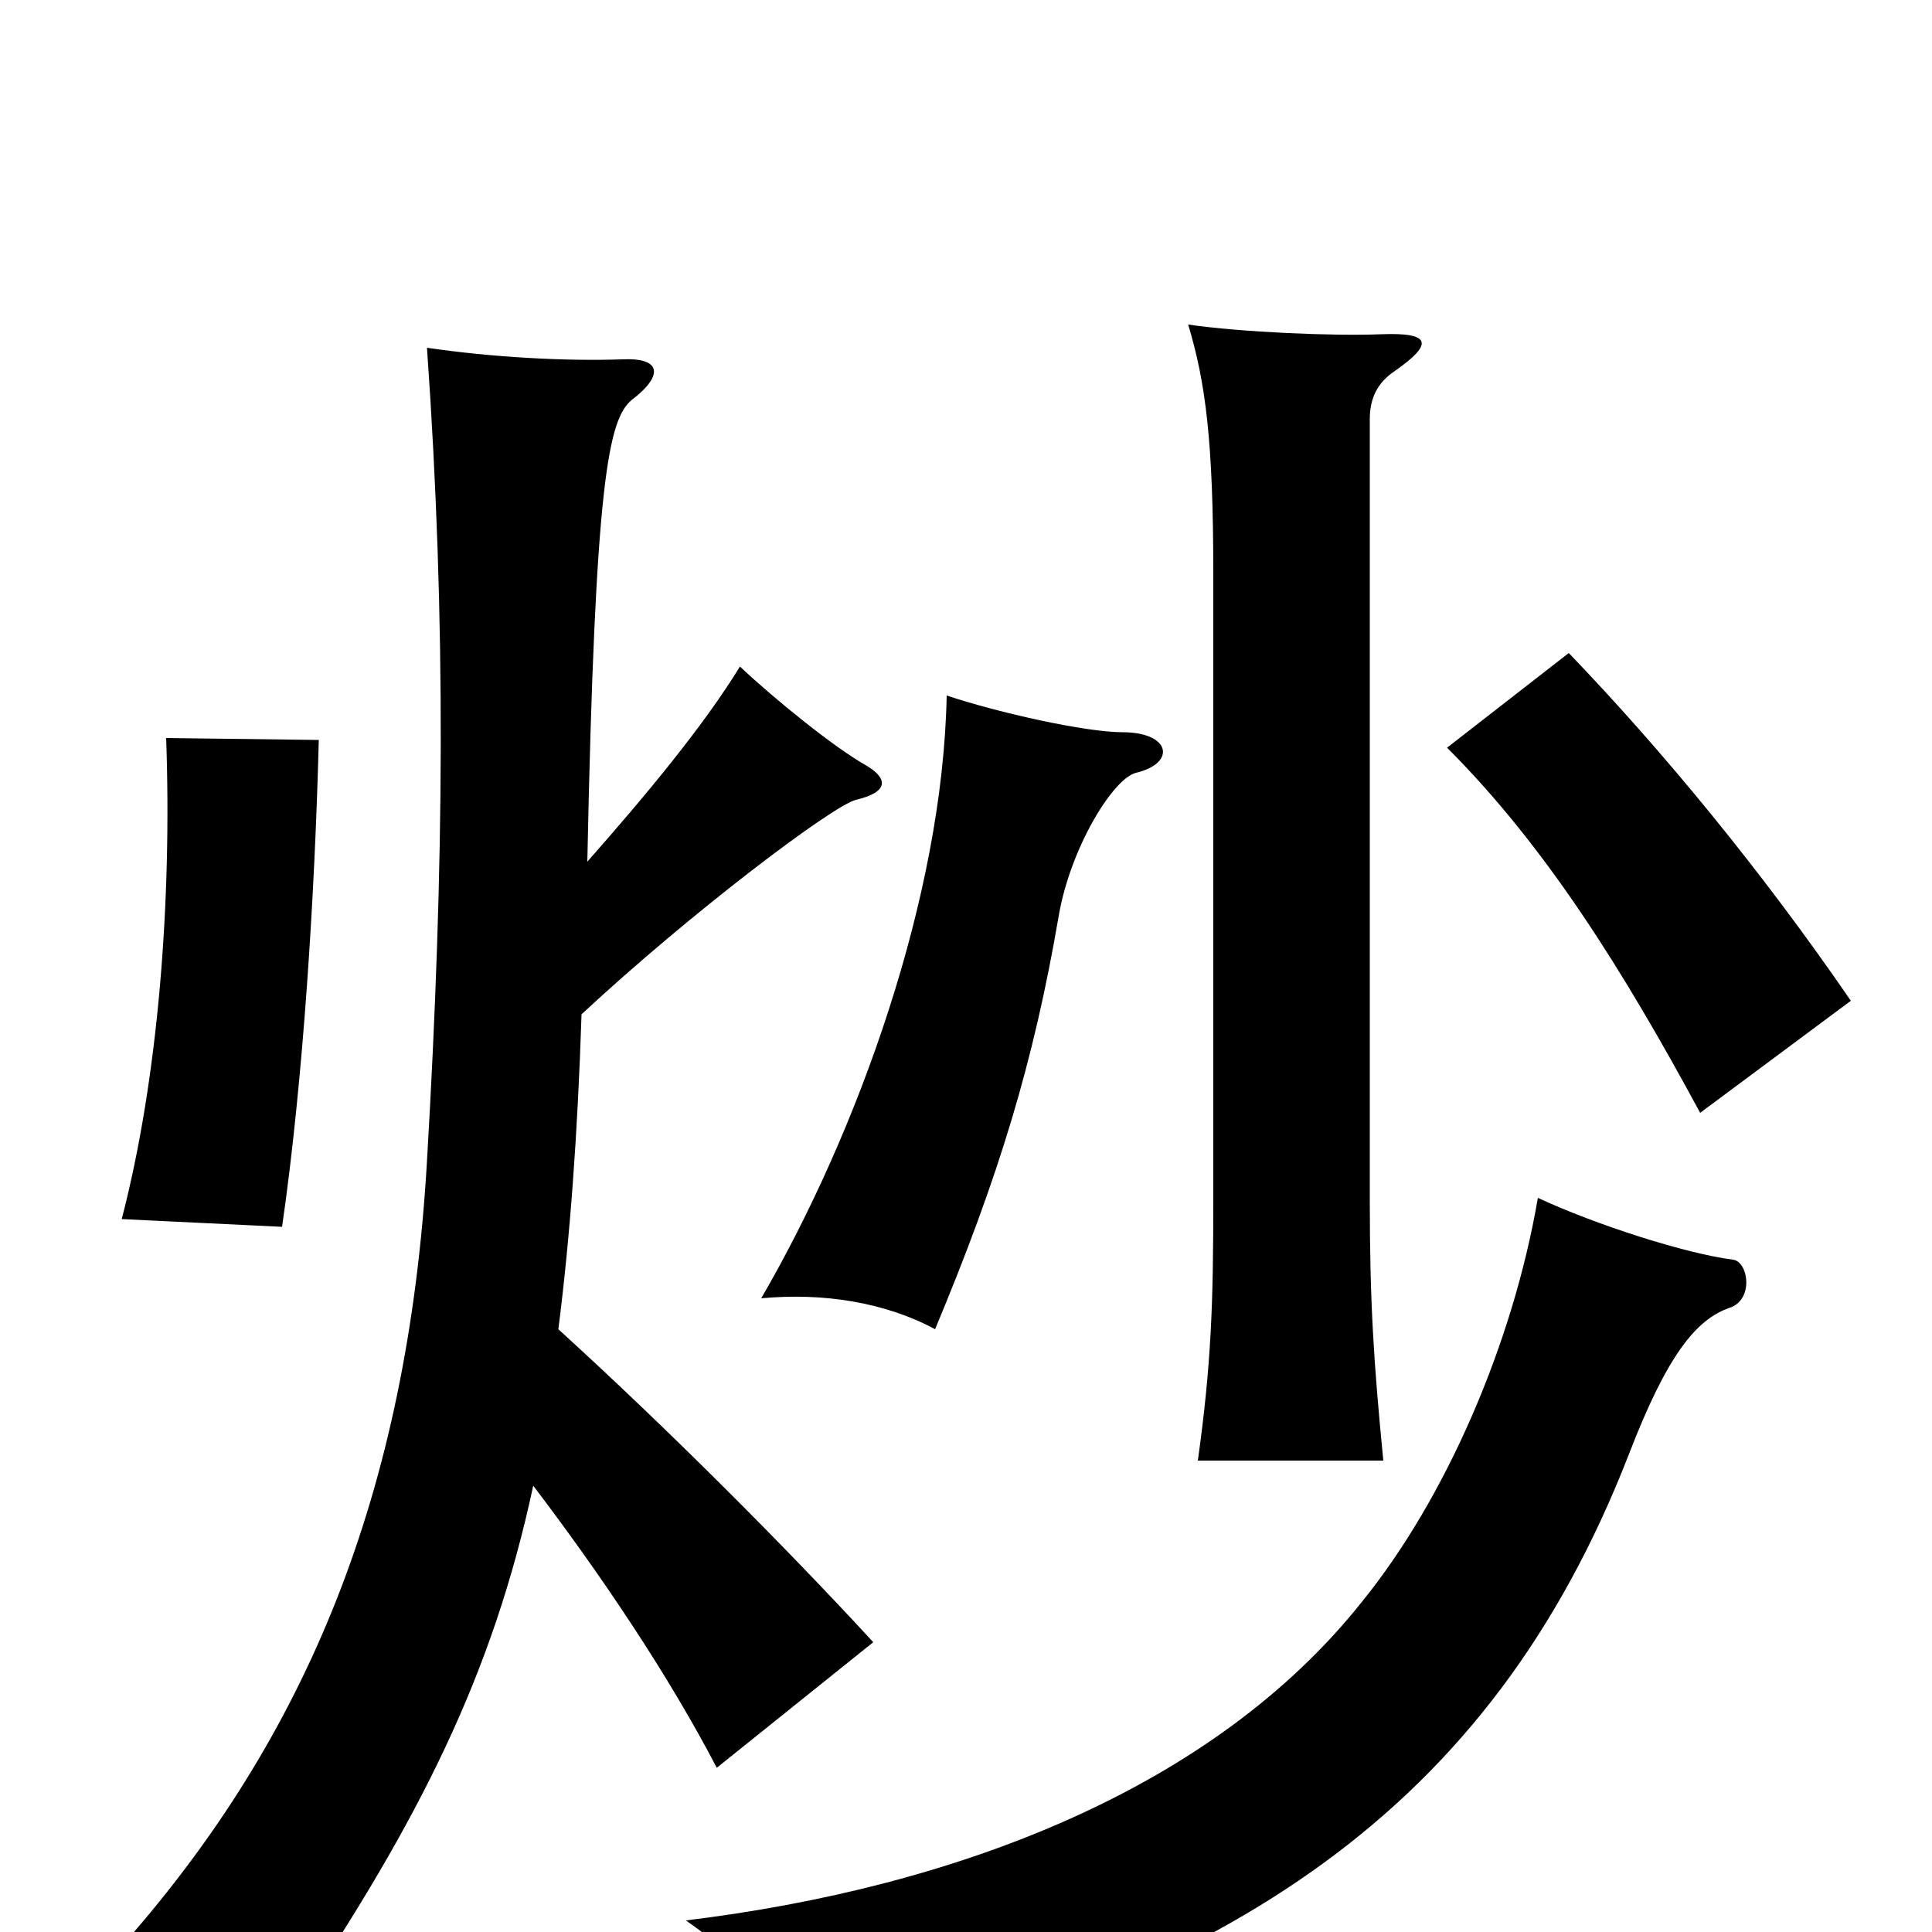 <svg xmlns="http://www.w3.org/2000/svg" viewBox="0 -1000 1000 1000">
	<path fill="#000000" d="M897 -348C873 -351 826 -366 796 -380C783 -304 748 -224 705 -171C628 -74 495 -23 355 -6C388 17 407 40 420 76C636 23 771 -62 843 -247C863 -299 878 -317 895 -323C908 -327 905 -347 897 -348ZM588 -600C609 -605 606 -621 581 -621C562 -621 517 -631 490 -640C488 -536 444 -414 394 -328C426 -331 458 -326 484 -312C517 -391 535 -450 548 -526C554 -561 576 -597 588 -600ZM165 -617L86 -618C89 -534 82 -442 63 -369L146 -365C157 -441 163 -538 165 -617ZM722 -808C742 -822 741 -828 715 -827C690 -826 643 -828 615 -832C624 -802 628 -772 628 -703V-379C628 -326 627 -294 620 -244H716C711 -295 709 -326 709 -379V-783C709 -794 713 -802 722 -808ZM958 -482C912 -549 861 -611 812 -662L749 -613C800 -562 840 -498 880 -424ZM304 -554C308 -752 315 -783 327 -793C344 -806 342 -815 322 -814C293 -813 255 -815 221 -820C231 -678 230 -553 221 -399C211 -226 158 -101 65 5C94 5 131 18 152 39C217 -58 255 -133 276 -231C311 -185 346 -133 371 -85L452 -150C406 -200 345 -261 289 -312C295 -359 299 -413 301 -475C358 -528 431 -583 443 -586C460 -590 460 -597 448 -604C432 -613 401 -638 383 -655C364 -624 334 -588 304 -554Z"/>
</svg>